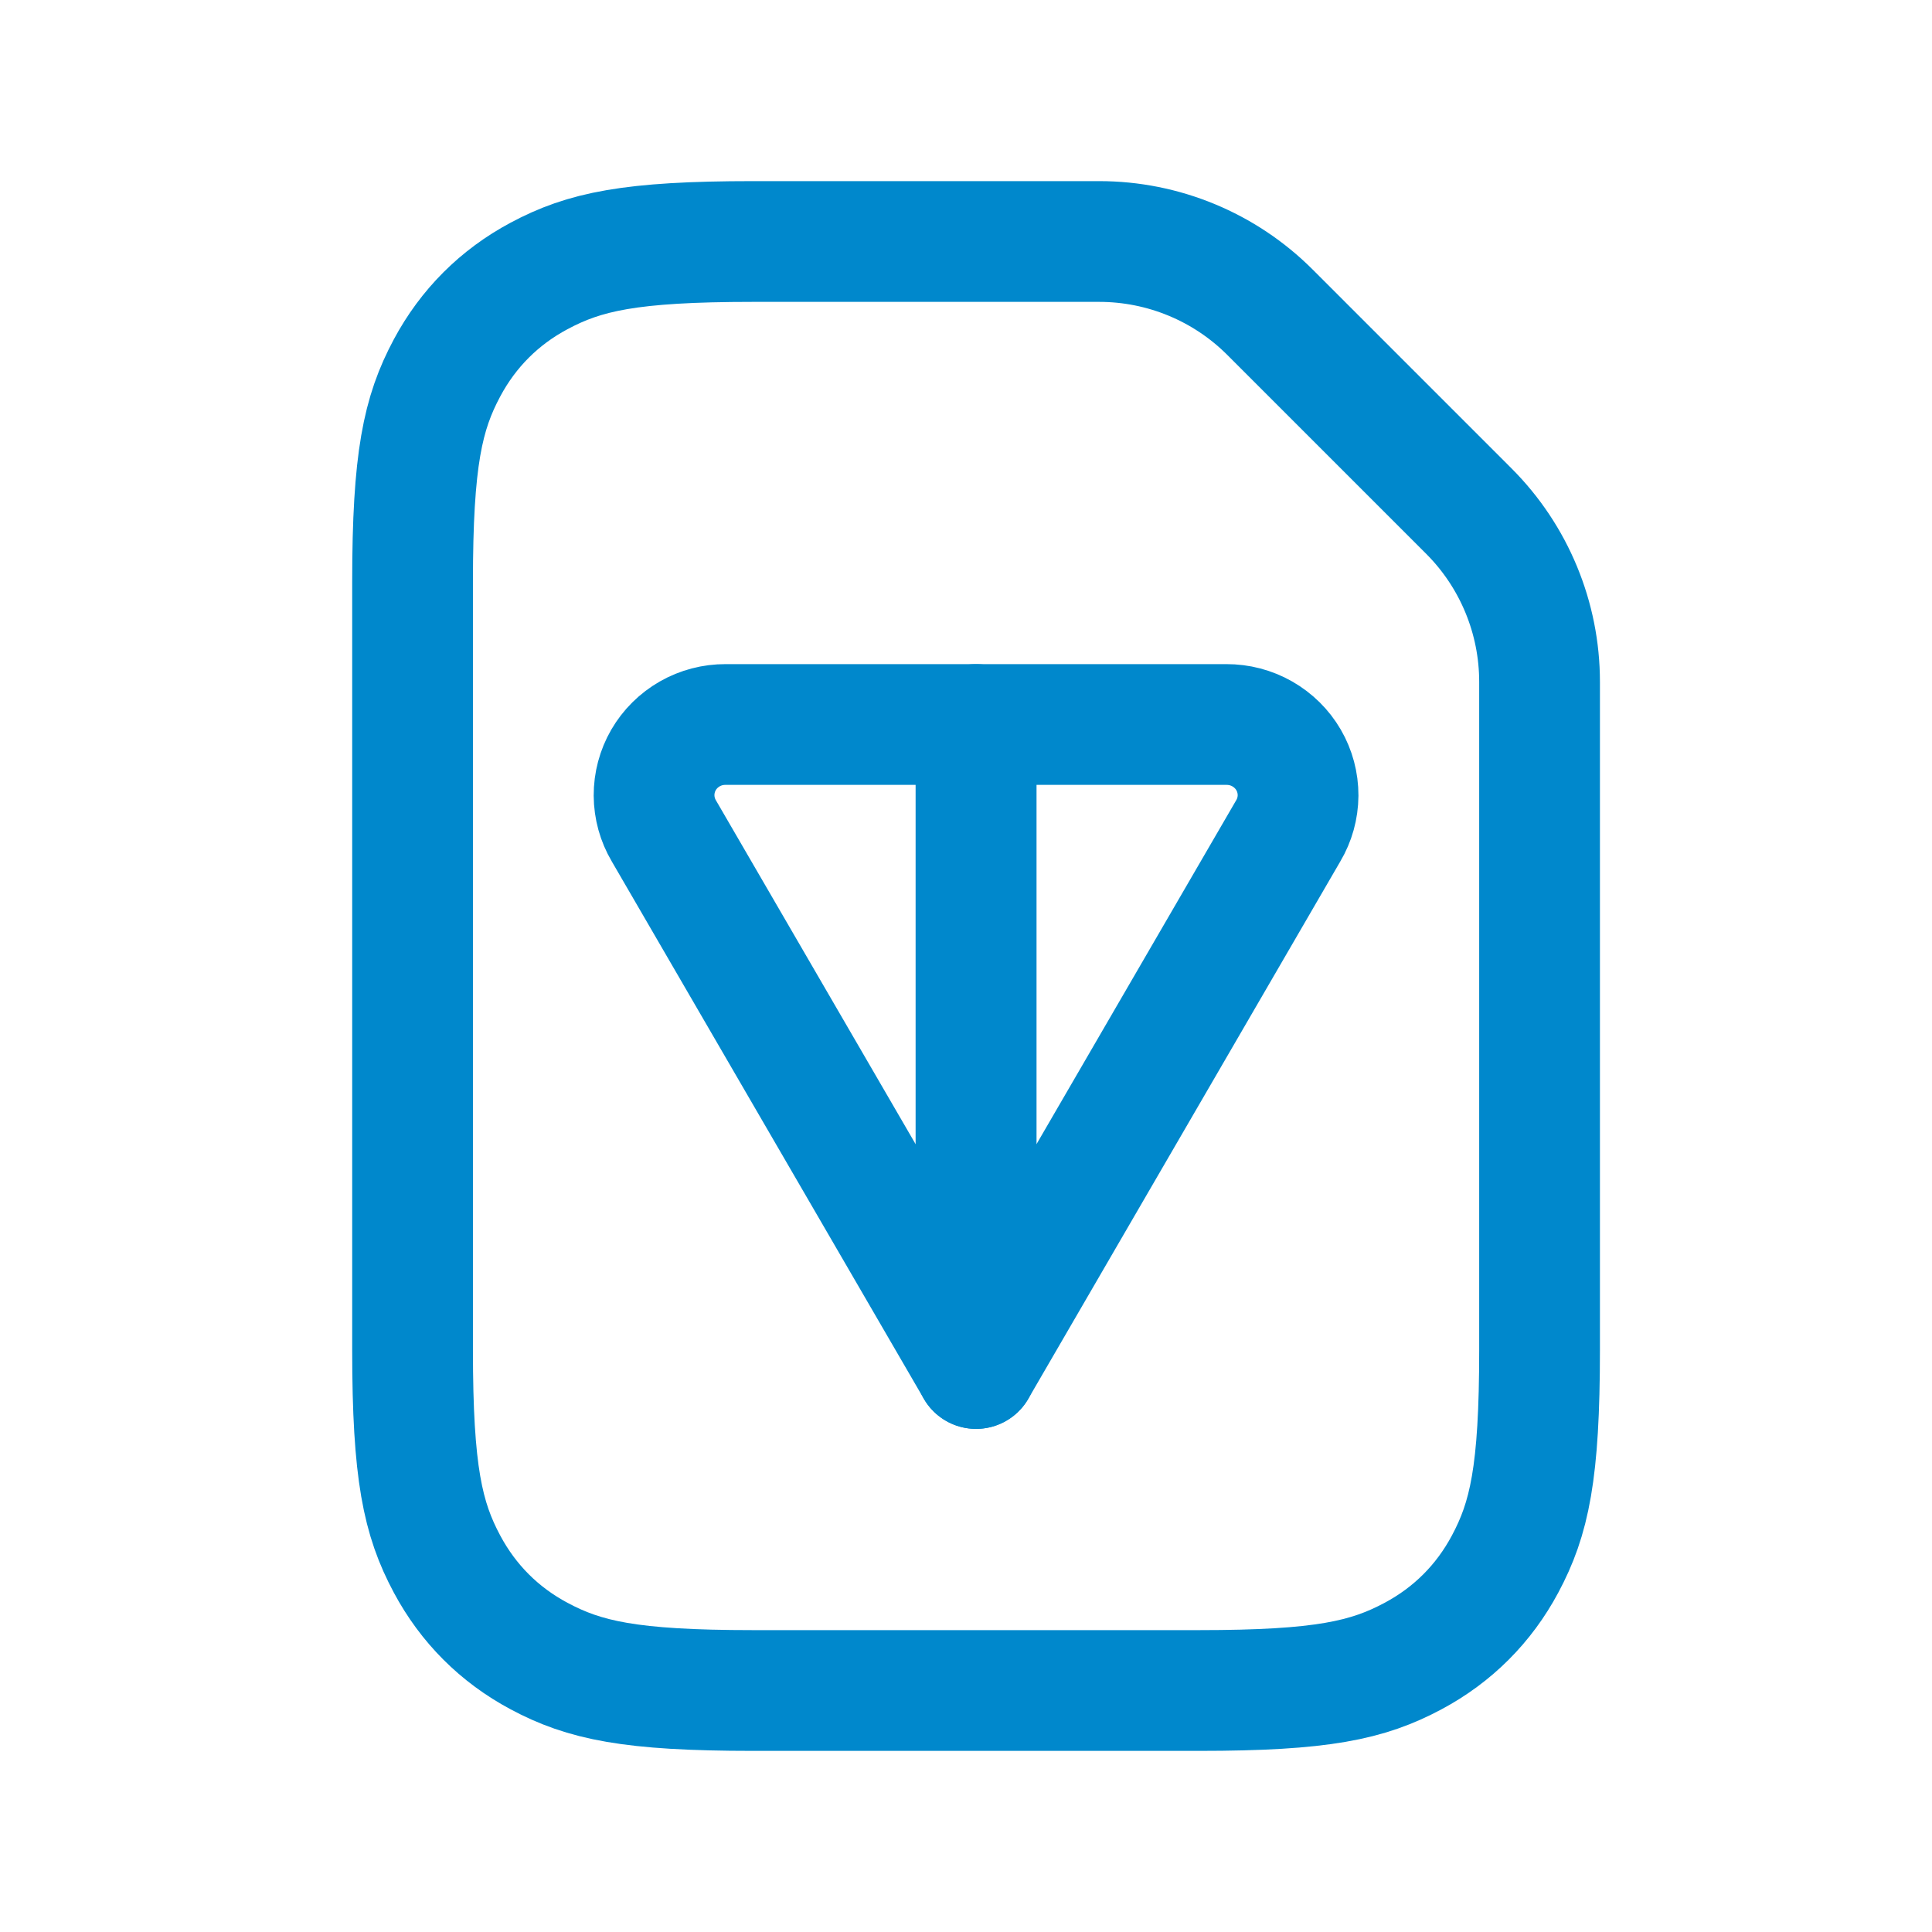 <svg width="48" height="48" viewBox="0 0 48 48" fill="none" xmlns="http://www.w3.org/2000/svg">
<path d="M18.706 6H27.309C28.901 6 30.427 6.632 31.552 7.757L36.493 12.698C37.618 13.823 38.25 15.35 38.25 16.941V33.544C38.25 36.601 37.995 37.734 37.394 38.858C36.867 39.844 36.094 40.617 35.108 41.144C33.984 41.745 32.851 42 29.794 42H18.706C15.649 42 14.516 41.745 13.392 41.144C12.406 40.617 11.633 39.844 11.106 38.858C10.505 37.734 10.25 36.601 10.25 33.544V14.456C10.25 11.399 10.505 10.266 11.106 9.141C11.633 8.156 12.406 7.383 13.392 6.856C14.516 6.255 15.649 6 18.706 6Z" stroke="#0088CC" stroke-width="3"/>
<path d="M24.25 18V34L16.494 20.644C16.336 20.377 16.252 20.073 16.25 19.763C16.249 19.453 16.33 19.148 16.485 18.88C16.641 18.611 16.866 18.389 17.136 18.234C17.407 18.079 17.714 17.999 18.026 18H24.25Z" stroke="#0088CC" stroke-width="3" stroke-linecap="round" stroke-linejoin="round"/>
<path d="M24.25 34L32.005 20.644C32.164 20.377 32.248 20.073 32.25 19.763C32.251 19.453 32.17 19.148 32.014 18.88C31.858 18.611 31.632 18.389 31.361 18.234C31.09 18.079 30.782 17.999 30.469 18H24.25V34Z" stroke="#0088CC" stroke-width="3" stroke-linecap="round" stroke-linejoin="round"/>
</svg>
